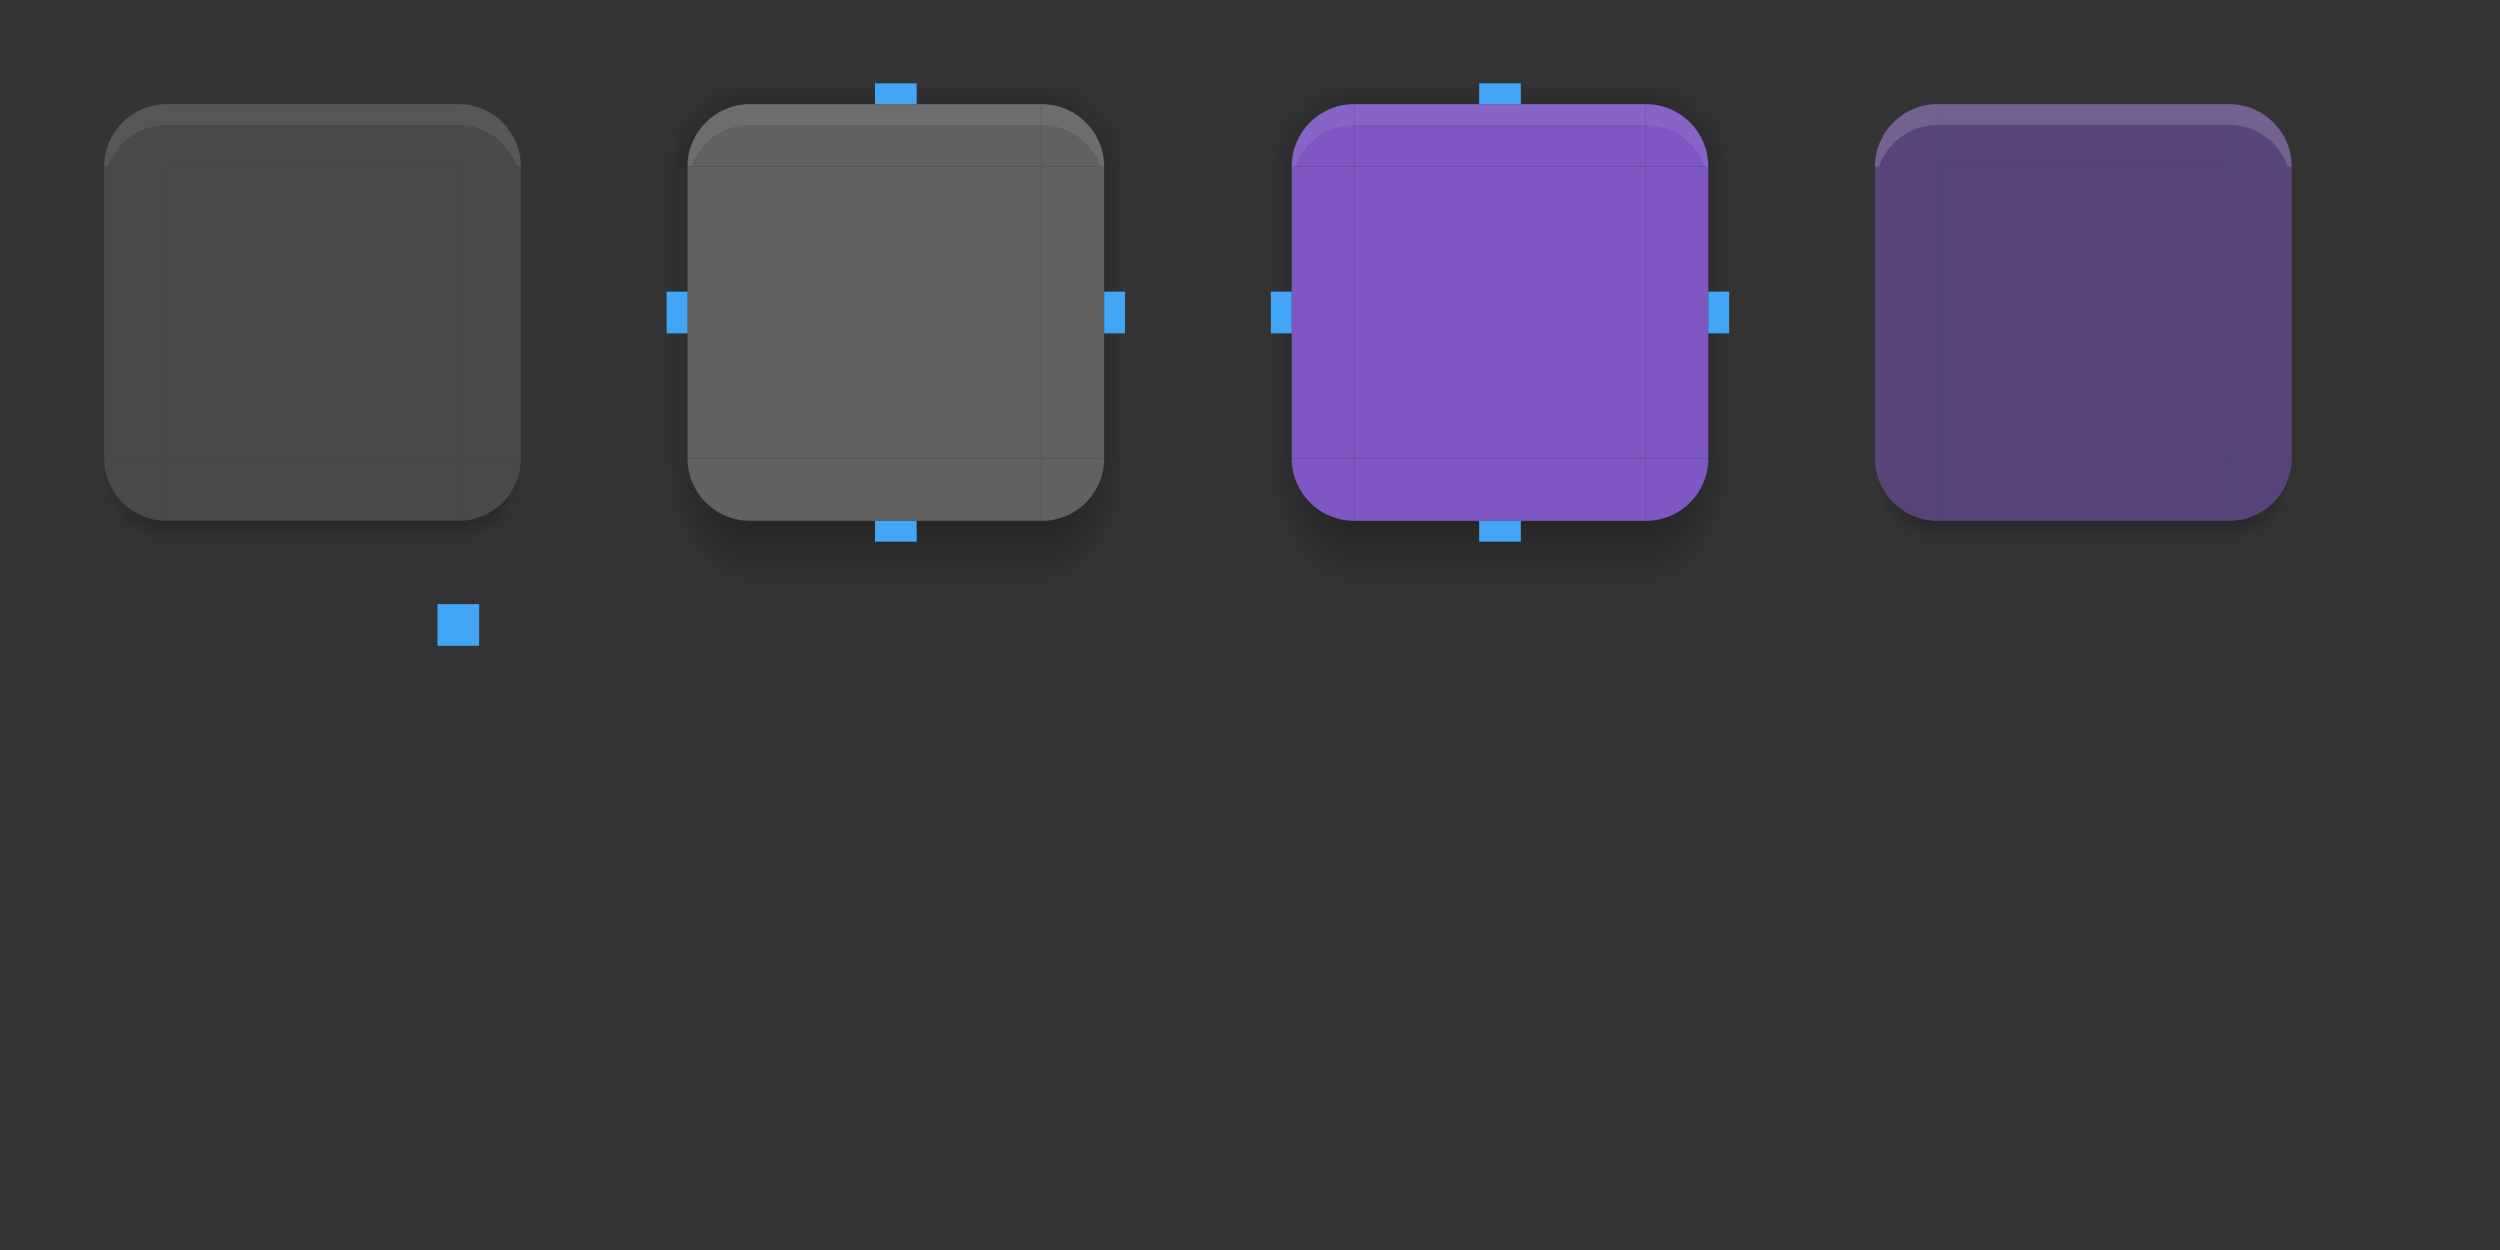<?xml version="1.0" encoding="UTF-8" standalone="no"?>
<svg
   xmlns:dc="http://purl.org/dc/elements/1.1/"
   xmlns:cc="http://creativecommons.org/ns#"
   xmlns:rdf="http://www.w3.org/1999/02/22-rdf-syntax-ns#"
   xmlns:svg="http://www.w3.org/2000/svg"
   xmlns="http://www.w3.org/2000/svg"
   xmlns:xlink="http://www.w3.org/1999/xlink"
   xmlns:sodipodi="http://sodipodi.sourceforge.net/DTD/sodipodi-0.dtd"
   xmlns:inkscape="http://www.inkscape.org/namespaces/inkscape"
   id="svg2"
   width="120"
   height="60"
   version="1"
   sodipodi:docname="button.svg"
   inkscape:version="0.92.4 5da689c313, 2019-01-14">
  <rect width="100%" height="100%" fill="#333333" stroke="none"/>
  <defs
     id="defs57">
    <linearGradient
       id="linearGradient1046"
       inkscape:collect="always">
      <stop
         id="stop1040"
         offset="0"
         style="stop-color:#000000;stop-opacity:0.588" />
      <stop
         style="stop-color:#000000;stop-opacity:0.392"
         offset="0.25"
         id="stop1042" />
      <stop
         id="stop1044"
         offset="1"
         style="stop-color:#000000;stop-opacity:0" />
    </linearGradient>
    <linearGradient
       id="linearGradient1038"
       inkscape:collect="always">
      <stop
         id="stop1032"
         offset="0"
         style="stop-color:#000000;stop-opacity:0.588" />
      <stop
         style="stop-color:#000000;stop-opacity:0.392"
         offset="0.2"
         id="stop1034" />
      <stop
         id="stop1036"
         offset="1"
         style="stop-color:#000000;stop-opacity:0" />
    </linearGradient>
    <linearGradient
       id="linearGradient1030"
       inkscape:collect="always">
      <stop
         id="stop1024"
         offset="0"
         style="stop-color:#000000;stop-opacity:0.588" />
      <stop
         style="stop-color:#000000;stop-opacity:0.392"
         offset="0.25"
         id="stop1026" />
      <stop
         id="stop1028"
         offset="1"
         style="stop-color:#000000;stop-opacity:0" />
    </linearGradient>
    <linearGradient
       id="linearGradient1022"
       inkscape:collect="always">
      <stop
         id="stop1016"
         offset="0"
         style="stop-color:#000000;stop-opacity:0.588" />
      <stop
         style="stop-color:#000000;stop-opacity:0.392"
         offset="0.25"
         id="stop1018" />
      <stop
         id="stop1020"
         offset="1"
         style="stop-color:#000000;stop-opacity:0" />
    </linearGradient>
    <linearGradient
       id="linearGradient1014"
       inkscape:collect="always">
      <stop
         id="stop1008"
         offset="0"
         style="stop-color:#000000;stop-opacity:0.588" />
      <stop
         style="stop-color:#000000;stop-opacity:0.392"
         offset="0.167"
         id="stop1010" />
      <stop
         id="stop1012"
         offset="1"
         style="stop-color:#000000;stop-opacity:0" />
    </linearGradient>
    <linearGradient
       id="linearGradient1006"
       inkscape:collect="always">
      <stop
         id="stop1000"
         offset="0"
         style="stop-color:#000000;stop-opacity:0.588" />
      <stop
         style="stop-color:#000000;stop-opacity:0.392"
         offset="0.167"
         id="stop1002" />
      <stop
         id="stop1004"
         offset="1"
         style="stop-color:#000000;stop-opacity:0" />
    </linearGradient>
    <linearGradient
       id="linearGradient998"
       inkscape:collect="always">
      <stop
         id="stop994"
         offset="0"
         style="stop-color:#000000;stop-opacity:0.392" />
      <stop
         id="stop996"
         offset="1"
         style="stop-color:#000000;stop-opacity:0" />
    </linearGradient>
    <linearGradient
       inkscape:collect="always"
       id="linearGradient992">
      <stop
         style="stop-color:#000000;stop-opacity:0.588"
         offset="0"
         id="stop986" />
      <stop
         id="stop988"
         offset="0.359"
         style="stop-color:#000000;stop-opacity:0.392" />
      <stop
         style="stop-color:#000000;stop-opacity:0"
         offset="1"
         id="stop990" />
    </linearGradient>
    <linearGradient
       inkscape:collect="always"
       id="linearGradient984">
      <stop
         style="stop-color:#000000;stop-opacity:0.588"
         offset="0"
         id="stop978" />
      <stop
         id="stop980"
         offset="0.2"
         style="stop-color:#000000;stop-opacity:0.392" />
      <stop
         style="stop-color:#000000;stop-opacity:0"
         offset="1"
         id="stop982" />
    </linearGradient>
    <linearGradient
       id="linearGradient976"
       inkscape:collect="always">
      <stop
         id="stop972"
         offset="0"
         style="stop-color:#000000;stop-opacity:0.392" />
      <stop
         id="stop974"
         offset="1"
         style="stop-color:#000000;stop-opacity:0" />
    </linearGradient>
    <linearGradient
       inkscape:collect="always"
       id="linearGradient1295">
      <stop
         style="stop-color:#000000;stop-opacity:0.588"
         offset="0"
         id="stop1291" />
      <stop
         style="stop-color:#000000;stop-opacity:0"
         offset="1"
         id="stop1293" />
    </linearGradient>
    <linearGradient
       inkscape:collect="always"
       xlink:href="#linearGradient1295"
       id="linearGradient1297"
       x1="17"
       y1="23"
       x2="17"
       y2="26"
       gradientUnits="userSpaceOnUse"
       gradientTransform="translate(0,-1)" />
    <radialGradient
       inkscape:collect="always"
       xlink:href="#linearGradient1295"
       id="radialGradient1310"
       cx="22.375"
       cy="22.5"
       fx="22.375"
       fy="22.5"
       r="1.5"
       gradientTransform="matrix(1.0896372e-7,2,-2,1.0896375e-7,67,-21.75)"
       gradientUnits="userSpaceOnUse" />
    <radialGradient
       inkscape:collect="always"
       xlink:href="#linearGradient1295"
       id="radialGradient1318"
       gradientUnits="userSpaceOnUse"
       gradientTransform="matrix(-1.0896372e-7,2,2,1.0896375e-7,-37,-21.75)"
       cx="22.375"
       cy="22.5"
       fx="22.375"
       fy="22.5"
       r="1.5" />
    <linearGradient
       inkscape:collect="always"
       xlink:href="#linearGradient976"
       id="linearGradient1423"
       gradientUnits="userSpaceOnUse"
       gradientTransform="translate(0,-1)"
       x1="17"
       y1="23"
       x2="17"
       y2="28" />
    <radialGradient
       inkscape:collect="always"
       xlink:href="#linearGradient1295"
       id="radialGradient1525"
       gradientUnits="userSpaceOnUse"
       gradientTransform="matrix(1.0896372e-7,2,-2,1.0896375e-7,67,-21.75)"
       cx="22.375"
       cy="22.5"
       fx="22.375"
       fy="22.5"
       r="1.5" />
    <linearGradient
       inkscape:collect="always"
       xlink:href="#linearGradient1295"
       id="linearGradient1527"
       gradientUnits="userSpaceOnUse"
       gradientTransform="translate(0,-1)"
       x1="17"
       y1="23"
       x2="17"
       y2="26" />
    <radialGradient
       inkscape:collect="always"
       xlink:href="#linearGradient1295"
       id="radialGradient1529"
       gradientUnits="userSpaceOnUse"
       gradientTransform="matrix(-1.0896372e-7,2,2,1.0896375e-7,-37,-21.75)"
       cx="22.375"
       cy="22.5"
       fx="22.375"
       fy="22.5"
       r="1.5" />
    <linearGradient
       inkscape:collect="always"
       xlink:href="#linearGradient976"
       id="linearGradient1586"
       x1="46"
       y1="15"
       x2="49"
       y2="15"
       gradientUnits="userSpaceOnUse" />
    <linearGradient
       inkscape:collect="always"
       xlink:href="#linearGradient976"
       id="linearGradient1590"
       gradientUnits="userSpaceOnUse"
       x1="46"
       y1="15"
       x2="49"
       y2="15"
       gradientTransform="translate(-76)" />
    <linearGradient
       inkscape:collect="always"
       xlink:href="#linearGradient998"
       id="linearGradient1594"
       gradientUnits="userSpaceOnUse"
       x1="46"
       y1="15"
       x2="49"
       y2="15"
       gradientTransform="translate(-53,23)" />
    <radialGradient
       inkscape:collect="always"
       xlink:href="#linearGradient1038"
       id="radialGradient1609"
       cx="45"
       cy="24"
       fx="45"
       fy="24"
       r="2"
       gradientTransform="matrix(0,3,-2,0,93,-113)"
       gradientUnits="userSpaceOnUse" />
    <radialGradient
       inkscape:collect="always"
       xlink:href="#linearGradient984"
       id="radialGradient1617"
       gradientUnits="userSpaceOnUse"
       gradientTransform="matrix(0,3,2,0,-17,-113)"
       cx="45"
       cy="24"
       fx="45"
       fy="24"
       r="2" />
    <radialGradient
       inkscape:collect="always"
       xlink:href="#linearGradient992"
       id="radialGradient1657"
       cx="31"
       cy="8"
       fx="31"
       fy="8"
       r="2"
       gradientUnits="userSpaceOnUse"
       gradientTransform="matrix(0,-2,2,0,15,70)" />
    <radialGradient
       inkscape:collect="always"
       xlink:href="#linearGradient1046"
       id="radialGradient1661"
       gradientUnits="userSpaceOnUse"
       gradientTransform="matrix(-3.1510787e-7,-2,-2,3.1510802e-7,61.667,69.333)"
       cx="30.667"
       cy="8.333"
       fx="30.667"
       fy="8.333"
       r="2" />
    <radialGradient
       inkscape:collect="always"
       xlink:href="#linearGradient1006"
       id="radialGradient1777"
       gradientUnits="userSpaceOnUse"
       gradientTransform="matrix(0,3,-2,0,93,-113)"
       cx="45"
       cy="24"
       fx="45"
       fy="24"
       r="2" />
    <radialGradient
       inkscape:collect="always"
       xlink:href="#linearGradient1022"
       id="radialGradient1779"
       gradientUnits="userSpaceOnUse"
       gradientTransform="matrix(0,-2,2,0,15,70)"
       cx="31"
       cy="8"
       fx="31"
       fy="8"
       r="2" />
    <linearGradient
       inkscape:collect="always"
       xlink:href="#linearGradient976"
       id="linearGradient1781"
       gradientUnits="userSpaceOnUse"
       gradientTransform="translate(0,-1)"
       x1="17"
       y1="23"
       x2="17"
       y2="28" />
    <linearGradient
       inkscape:collect="always"
       xlink:href="#linearGradient976"
       id="linearGradient1783"
       gradientUnits="userSpaceOnUse"
       x1="46"
       y1="15"
       x2="49"
       y2="15" />
    <linearGradient
       inkscape:collect="always"
       xlink:href="#linearGradient976"
       id="linearGradient1785"
       gradientUnits="userSpaceOnUse"
       gradientTransform="translate(-76)"
       x1="46"
       y1="15"
       x2="49"
       y2="15" />
    <linearGradient
       inkscape:collect="always"
       xlink:href="#linearGradient998"
       id="linearGradient1787"
       gradientUnits="userSpaceOnUse"
       gradientTransform="translate(-53,23)"
       x1="46"
       y1="15"
       x2="49"
       y2="15" />
    <radialGradient
       inkscape:collect="always"
       xlink:href="#linearGradient1014"
       id="radialGradient1789"
       gradientUnits="userSpaceOnUse"
       gradientTransform="matrix(0,3,2,0,-17,-113)"
       cx="45"
       cy="24"
       fx="45"
       fy="24"
       r="2" />
    <radialGradient
       inkscape:collect="always"
       xlink:href="#linearGradient1030"
       id="radialGradient1791"
       gradientUnits="userSpaceOnUse"
       gradientTransform="matrix(-3.1510787e-7,-2,-2,3.1510802e-7,61.667,69.333)"
       cx="30.667"
       cy="8.333"
       fx="30.667"
       fy="8.333"
       r="2" />
  </defs>
  <sodipodi:namedview
     pagecolor="#ffffff"
     bordercolor="#666666"
     borderopacity="1"
     objecttolerance="10"
     gridtolerance="10"
     guidetolerance="10"
     inkscape:pageopacity="0"
     inkscape:pageshadow="2"
     inkscape:window-width="1920"
     inkscape:window-height="1006"
     id="namedview55"
     showgrid="false"
     inkscape:zoom="5.6568543"
     inkscape:cx="26.105706"
     inkscape:cy="47.585387"
     inkscape:window-x="0"
     inkscape:window-y="0"
     inkscape:window-maximized="1"
     inkscape:current-layer="svg2"
     showguides="false">
    <inkscape:grid
       type="xygrid"
       id="grid866" />
  </sodipodi:namedview>
  <g
     transform="rotate(-180,15,15)"
     id="normal-bottomright">
    <path
       style="opacity:1;fill:url(#radialGradient1310);fill-opacity:1;stroke:none;stroke-width:11.339;stroke-linecap:round;stroke-linejoin:round;stroke-miterlimit:4;stroke-dasharray:none;stroke-opacity:1"
       d="m 25,22 c 0,1.662 -1.338,3 -3,3 v 1 h 3 v -1 z"
       transform="rotate(180,15,15)"
       id="path932"
       inkscape:connector-curvature="0" />
    <path
       inkscape:connector-curvature="0"
       id="path934"
       d="M 8,5 C 6.338,5 5,6.338 5,8 h 3 z"
       style="opacity:0.5;fill:#616161;fill-opacity:1;stroke:none;stroke-width:11.339;stroke-linecap:round;stroke-linejoin:round;stroke-miterlimit:4;stroke-dasharray:none;stroke-opacity:1" />
  </g>
  <rect
     ry="0"
     rx="0"
     y="8"
     x="8"
     height="14"
     width="14"
     id="normal-center"
     style="opacity:0.5;fill:#616161;fill-opacity:1;stroke:none;stroke-width:9.56;stroke-linecap:round;stroke-linejoin:round;stroke-miterlimit:4;stroke-dasharray:none;stroke-opacity:1" />
  <rect
     style="opacity:0.5;fill:#616161;fill-opacity:1;stroke:none;stroke-width:13.932;stroke-linecap:round;stroke-linejoin:round;stroke-miterlimit:4;stroke-dasharray:none;stroke-opacity:1"
     id="normal-left"
     width="14"
     height="3"
     x="8"
     y="-8"
     rx="0"
     ry="0"
     transform="rotate(90)" />
  <rect
     transform="rotate(90)"
     ry="0"
     rx="0"
     y="-25"
     x="8"
     height="3"
     width="14"
     id="normal-right"
     style="opacity:0.5;fill:#616161;fill-opacity:1;stroke:none;stroke-width:13.932;stroke-linecap:round;stroke-linejoin:round;stroke-miterlimit:4;stroke-dasharray:none;stroke-opacity:1" />
  <g
     id="normal-top"
     inkscape:label="#normal-top">
    <rect
       ry="0"
       rx="0"
       y="5"
       x="8"
       height="3"
       width="14"
       id="1"
       style="opacity:0.5;fill:#616161;fill-opacity:1;stroke:none;stroke-width:14.494;stroke-linecap:round;stroke-linejoin:round;stroke-miterlimit:4;stroke-dasharray:none;stroke-opacity:1"
       inkscape:label="#2" />
    <path
       id="path1249"
       d="M 8,6 H 22 V 5 H 8 Z"
       style="opacity:1;fill:#ffffff;fill-opacity:0.078;stroke:none;stroke-width:12.62;stroke-linecap:round;stroke-linejoin:round;stroke-miterlimit:4;stroke-dasharray:none;stroke-opacity:1"
       inkscape:connector-curvature="0" />
  </g>
  <g
     id="normal-topright">
    <path
       style="opacity:0.01;fill:#90b2bc;fill-opacity:1;stroke:none;stroke-width:11.339;stroke-linecap:round;stroke-linejoin:round;stroke-miterlimit:4;stroke-dasharray:none;stroke-opacity:1"
       d="M 25,5 V 8 H 22 V 5 Z"
       id="path926"
       inkscape:connector-curvature="0" />
    <path
       style="opacity:0.5;fill:#616161;fill-opacity:1;stroke:none;stroke-width:11.339;stroke-linecap:round;stroke-linejoin:round;stroke-miterlimit:4;stroke-dasharray:none;stroke-opacity:1"
       d="m 22,5 c 1.662,0 3,1.338 3,3 h -3 z"
       id="path928"
       inkscape:connector-curvature="0" />
    <path
       id="path1257"
       d="m 22,5 v 1 c 1.309,0 2.407,0.835 2.818,2 H 25 C 25,6.338 23.662,5 22,5 Z"
       style="opacity:1;fill:#ffffff;fill-opacity:0.078;stroke:none;stroke-width:11.339;stroke-linecap:round;stroke-linejoin:round;stroke-miterlimit:4;stroke-dasharray:none;stroke-opacity:1"
       inkscape:connector-curvature="0" />
  </g>
  <g
     id="normal-topleft">
    <path
       inkscape:connector-curvature="0"
       id="path1267"
       d="M 5,5 V 8 H 8 V 5 Z"
       style="opacity:0.01;fill:#90b2bc;fill-opacity:1;stroke:none;stroke-width:11.339;stroke-linecap:round;stroke-linejoin:round;stroke-miterlimit:4;stroke-dasharray:none;stroke-opacity:1" />
    <path
       inkscape:connector-curvature="0"
       id="path1269"
       d="M 8,5 C 6.338,5 5,6.338 5,8 h 3 z"
       style="opacity:0.5;fill:#616161;fill-opacity:1;stroke:none;stroke-width:11.339;stroke-linecap:round;stroke-linejoin:round;stroke-miterlimit:4;stroke-dasharray:none;stroke-opacity:1" />
    <path
       style="opacity:1;fill:#ffffff;fill-opacity:0.078;stroke:none;stroke-width:11.339;stroke-linecap:round;stroke-linejoin:round;stroke-miterlimit:4;stroke-dasharray:none;stroke-opacity:1"
       d="M 8,5 V 6 C 6.691,6 5.593,6.835 5.182,8 H 5 C 5,6.338 6.338,5 8,5 Z"
       id="path1271"
       inkscape:connector-curvature="0" />
  </g>
  <g
     id="normal-bottom"
     transform="translate(0,1)">
    <rect
       inkscape:label="2"
       style="opacity:0.5;fill:#616161;fill-opacity:1;stroke:none;stroke-width:14.458;stroke-linecap:round;stroke-linejoin:round;stroke-miterlimit:4;stroke-dasharray:none;stroke-opacity:1"
       id="2"
       width="14"
       height="3"
       x="8"
       y="21"
       rx="0"
       ry="0" />
    <rect
       y="24"
       x="8"
       height="1"
       width="14"
       id="rect1289"
       style="opacity:1;fill:url(#linearGradient1297);fill-opacity:1;stroke:none;stroke-width:11.339;stroke-linecap:round;stroke-linejoin:round;stroke-miterlimit:4;stroke-dasharray:none;stroke-opacity:1" />
  </g>
  <g
     id="normal-bottomleft"
     transform="matrix(1,0,0,-1,0,30)"
     inkscape:label="#normal-bottomleft">
    <path
       style="opacity:1;fill:url(#radialGradient1318);fill-opacity:1;stroke:none;stroke-width:11.339;stroke-linecap:round;stroke-linejoin:round;stroke-miterlimit:4;stroke-dasharray:none;stroke-opacity:1"
       d="m 5,22 v 3 1 H 8 V 25 C 6.338,25 5,23.662 5,22 Z"
       transform="matrix(1,0,0,-1,0,30)"
       id="path1312"
       inkscape:connector-curvature="0" />
    <path
       style="opacity:0.5;fill:#616161;fill-opacity:1;stroke:none;stroke-width:11.339;stroke-linecap:round;stroke-linejoin:round;stroke-miterlimit:4;stroke-dasharray:none;stroke-opacity:1"
       d="M 8,5 C 6.338,5 5,6.338 5,8 h 3 z"
       id="path1314"
       inkscape:connector-curvature="0" />
  </g>
  <rect
     ry="0"
     y="28.998"
     x="21"
     height="2"
     width="2"
     style="fill:#42a5f5"
     id="hint-stretch-borders" />
  <g
     id="hover-bottomright"
     transform="translate(5)">
    <path
       sodipodi:nodetypes="cccccc"
       inkscape:connector-curvature="0"
       id="rect1596"
       d="m 48,22 c 0,1.662 -1.338,3 -3,3 v 3 h 4 v -6 c 0.172,0 -0.666,0 -1,0 z"
       style="opacity:1;fill:url(#radialGradient1609);fill-opacity:1;stroke:none;stroke-width:11.339;stroke-linecap:round;stroke-linejoin:round;stroke-miterlimit:4;stroke-dasharray:none;stroke-opacity:1" />
    <path
       style="opacity:1;fill:#616161;fill-opacity:1;stroke:none;stroke-width:11.339;stroke-linecap:round;stroke-linejoin:round;stroke-miterlimit:4;stroke-dasharray:none;stroke-opacity:1"
       d="m 45,25 c 1.662,0 3,-1.338 3,-3 h -3 z"
       id="path1377"
       inkscape:connector-curvature="0" />
  </g>
  <g
     id="hover-topleft"
     transform="translate(5)">
    <path
       id="rect1646"
       d="m 27,4 v 4 h 1 C 28,6.338 29.338,5 31,5 V 4 Z"
       style="opacity:1;fill:url(#radialGradient1657);fill-opacity:1;stroke:none;stroke-width:11.339;stroke-linecap:round;stroke-linejoin:round;stroke-miterlimit:4;stroke-dasharray:none;stroke-opacity:1"
       inkscape:connector-curvature="0" />
    <path
       style="opacity:0.01;fill:#90b2bc;fill-opacity:1;stroke:none;stroke-width:11.339;stroke-linecap:round;stroke-linejoin:round;stroke-miterlimit:4;stroke-dasharray:none;stroke-opacity:1"
       d="m 28,5 v 3 h 3 V 5 Z"
       id="path1401"
       inkscape:connector-curvature="0" />
    <path
       style="opacity:1;fill:#616161;fill-opacity:1;stroke:none;stroke-width:11.339;stroke-linecap:round;stroke-linejoin:round;stroke-miterlimit:4;stroke-dasharray:none;stroke-opacity:1"
       d="m 31,5 c -1.662,0 -3,1.338 -3,3 h 3 z"
       id="path1403"
       inkscape:connector-curvature="0" />
    <path
       inkscape:connector-curvature="0"
       id="path1405"
       d="M 31,5 V 6 C 29.691,6 28.593,6.835 28.182,8 H 28 c 0,-1.662 1.338,-3 3,-3 z"
       style="opacity:1;fill:#ffffff;fill-opacity:0.078;stroke:none;stroke-width:11.339;stroke-linecap:round;stroke-linejoin:round;stroke-miterlimit:4;stroke-dasharray:none;stroke-opacity:1" />
  </g>
  <g
     id="hover-bottom"
     transform="translate(5)">
    <g
       id="g1413"
       transform="translate(23,1)">
      <rect
         inkscape:label="2"
         style="opacity:1;fill:#616161;fill-opacity:1;stroke:none;stroke-width:14.458;stroke-linecap:round;stroke-linejoin:round;stroke-miterlimit:4;stroke-dasharray:none;stroke-opacity:1"
         id="rect1409"
         width="14"
         height="3"
         x="8"
         y="21"
         rx="0"
         ry="0" />
      <rect
         y="24"
         x="8"
         height="3"
         width="14"
         id="rect1411"
         style="opacity:1;fill:url(#linearGradient1423);fill-opacity:1;stroke:none;stroke-width:11.339;stroke-linecap:round;stroke-linejoin:round;stroke-miterlimit:4;stroke-dasharray:none;stroke-opacity:1" />
    </g>
  </g>
  <g
     id="pressed-bottomright"
     transform="rotate(-180,57.5,15)">
    <path
       inkscape:connector-curvature="0"
       id="path1479"
       transform="rotate(180,15,15)"
       d="m 25,22 c 0,1.662 -1.338,3 -3,3 v 1 h 3 v -1 z"
       style="opacity:1;fill:url(#radialGradient1525);fill-opacity:1;stroke:none;stroke-width:11.339;stroke-linecap:round;stroke-linejoin:round;stroke-miterlimit:4;stroke-dasharray:none;stroke-opacity:1" />
    <path
       style="opacity:0.5;fill:#7e57c2;fill-opacity:1;stroke:none;stroke-width:11.339;stroke-linecap:round;stroke-linejoin:round;stroke-miterlimit:4;stroke-dasharray:none;stroke-opacity:1"
       d="M 8,5 C 6.338,5 5,6.338 5,8 h 3 z"
       id="path1481"
       inkscape:connector-curvature="0" />
  </g>
  <g
     id="pressed-center"
     transform="translate(16)"
     style="fill:#a913ff;fill-opacity:1">
    <rect
       ry="0"
       rx="0"
       y="8"
       x="77"
       height="14"
       width="14"
       id="rect1485"
       style="opacity:0.5;fill:#7e57c2;fill-opacity:1;stroke:none;stroke-width:9.56;stroke-linecap:round;stroke-linejoin:round;stroke-miterlimit:4;stroke-dasharray:none;stroke-opacity:1" />
  </g>
  <rect
     transform="rotate(90)"
     ry="0"
     rx="0"
     y="-93"
     x="8"
     height="3"
     width="14"
     id="pressed-left"
     style="opacity:0.5;fill:#7e57c2;fill-opacity:1;stroke:none;stroke-width:13.932;stroke-linecap:round;stroke-linejoin:round;stroke-miterlimit:4;stroke-dasharray:none;stroke-opacity:1" />
  <g
     id="pressed-right"
     transform="translate(16)">
    <g
       id="g1535">
      <rect
         style="opacity:0.5;fill:#7e57c2;fill-opacity:1;stroke:none;stroke-width:13.932;stroke-linecap:round;stroke-linejoin:round;stroke-miterlimit:4;stroke-dasharray:none;stroke-opacity:1"
         id="rect1489"
         width="14"
         height="3"
         x="8"
         y="-94"
         rx="0"
         ry="0"
         transform="rotate(90)" />
    </g>
  </g>
  <g
     inkscape:label="#pressed-top"
     id="pressed-top"
     transform="translate(85)">
    <rect
       inkscape:label="#2"
       style="opacity:0.5;fill:#7e57c2;fill-opacity:1;stroke:none;stroke-width:14.494;stroke-linecap:round;stroke-linejoin:round;stroke-miterlimit:4;stroke-dasharray:none;stroke-opacity:1"
       id="rect1491"
       width="14"
       height="3"
       x="8"
       y="5"
       rx="0"
       ry="0" />
    <path
       inkscape:connector-curvature="0"
       style="opacity:1;fill:#ffffff;fill-opacity:0.157;stroke:none;stroke-width:12.62;stroke-linecap:round;stroke-linejoin:round;stroke-miterlimit:4;stroke-dasharray:none;stroke-opacity:1"
       d="M 8,6 H 22 V 5 H 8 Z"
       id="path1493" />
  </g>
  <g
     id="pressed-topright"
     transform="translate(85)">
    <path
       inkscape:connector-curvature="0"
       id="path1497"
       d="M 25,5 V 8 H 22 V 5 Z"
       style="opacity:0.01;fill:#90b2bc;fill-opacity:1;stroke:none;stroke-width:11.339;stroke-linecap:round;stroke-linejoin:round;stroke-miterlimit:4;stroke-dasharray:none;stroke-opacity:1" />
    <path
       inkscape:connector-curvature="0"
       id="path1499"
       d="m 22,5 c 1.662,0 3,1.338 3,3 h -3 z"
       style="opacity:0.5;fill:#7e57c2;fill-opacity:1;stroke:none;stroke-width:11.339;stroke-linecap:round;stroke-linejoin:round;stroke-miterlimit:4;stroke-dasharray:none;stroke-opacity:1" />
    <path
       style="opacity:1;fill:#ffffff;fill-opacity:0.157;stroke:none;stroke-width:11.339;stroke-linecap:round;stroke-linejoin:round;stroke-miterlimit:4;stroke-dasharray:none;stroke-opacity:1"
       d="m 22,5 v 1 c 1.309,0 2.407,0.835 2.818,2 H 25 C 25,6.338 23.662,5 22,5 Z"
       id="path1501"
       inkscape:connector-curvature="0" />
  </g>
  <g
     id="pressed-topleft"
     transform="translate(85)">
    <path
       style="opacity:0.01;fill:#90b2bc;fill-opacity:1;stroke:none;stroke-width:11.339;stroke-linecap:round;stroke-linejoin:round;stroke-miterlimit:4;stroke-dasharray:none;stroke-opacity:1"
       d="M 5,5 V 8 H 8 V 5 Z"
       id="path1505"
       inkscape:connector-curvature="0" />
    <path
       style="opacity:0.5;fill:#7e57c2;fill-opacity:1;stroke:none;stroke-width:11.339;stroke-linecap:round;stroke-linejoin:round;stroke-miterlimit:4;stroke-dasharray:none;stroke-opacity:1"
       d="M 8,5 C 6.338,5 5,6.338 5,8 h 3 z"
       id="path1507"
       inkscape:connector-curvature="0" />
    <path
       inkscape:connector-curvature="0"
       id="path1509"
       d="M 8,5 V 6 C 6.691,6 5.593,6.835 5.182,8 H 5 C 5,6.338 6.338,5 8,5 Z"
       style="opacity:1;fill:#ffffff;fill-opacity:0.157;stroke:none;stroke-width:11.339;stroke-linecap:round;stroke-linejoin:round;stroke-miterlimit:4;stroke-dasharray:none;stroke-opacity:1" />
  </g>
  <g
     transform="translate(85,1)"
     id="pressed-bottom">
    <rect
       ry="0"
       rx="0"
       y="21"
       x="8"
       height="3"
       width="14"
       id="rect1513"
       style="opacity:0.5;fill:#7e57c2;fill-opacity:1;stroke:none;stroke-width:14.458;stroke-linecap:round;stroke-linejoin:round;stroke-miterlimit:4;stroke-dasharray:none;stroke-opacity:1"
       inkscape:label="2" />
    <rect
       style="opacity:1;fill:url(#linearGradient1527);fill-opacity:1;stroke:none;stroke-width:11.339;stroke-linecap:round;stroke-linejoin:round;stroke-miterlimit:4;stroke-dasharray:none;stroke-opacity:1"
       id="rect1515"
       width="14"
       height="1"
       x="8"
       y="24" />
  </g>
  <g
     inkscape:label="#pressed-bottomleft"
     transform="matrix(1,0,0,-1,85,30)"
     id="pressed-bottomleft">
    <path
       inkscape:connector-curvature="0"
       id="path1519"
       transform="matrix(1,0,0,-1,0,30)"
       d="m 5,22 v 3 1 H 8 V 25 C 6.338,25 5,23.662 5,22 Z"
       style="opacity:1;fill:url(#radialGradient1529);fill-opacity:1;stroke:none;stroke-width:11.339;stroke-linecap:round;stroke-linejoin:round;stroke-miterlimit:4;stroke-dasharray:none;stroke-opacity:1" />
    <path
       inkscape:connector-curvature="0"
       id="path1521"
       d="M 8,5 C 6.338,5 5,6.338 5,8 h 3 z"
       style="opacity:0.5;fill:#7e57c2;fill-opacity:1;stroke:none;stroke-width:11.339;stroke-linecap:round;stroke-linejoin:round;stroke-miterlimit:4;stroke-dasharray:none;stroke-opacity:1" />
  </g>
  <rect
     y="25"
     x="42"
     height="1"
     width="2"
     style="fill:#42a5f5;stroke-width:0.577"
     id="hover-hint-bottom-margin" />
  <g
     id="hover-center"
     transform="translate(5)">
    <rect
       ry="0"
       rx="0"
       y="8"
       x="31"
       height="14"
       width="14"
       id="rect1381"
       style="opacity:1;fill:#616161;fill-opacity:1;stroke:none;stroke-width:9.56;stroke-linecap:round;stroke-linejoin:round;stroke-miterlimit:4;stroke-dasharray:none;stroke-opacity:1" />
  </g>
  <g
     id="hover-right"
     transform="translate(5)">
    <rect
       transform="rotate(90)"
       ry="0"
       rx="0"
       y="-48"
       x="8"
       height="3"
       width="14"
       id="rect1385"
       style="opacity:1;fill:#616161;fill-opacity:1;stroke:none;stroke-width:13.932;stroke-linecap:round;stroke-linejoin:round;stroke-miterlimit:4;stroke-dasharray:none;stroke-opacity:1" />
    <rect
       y="8"
       x="48"
       height="14"
       width="1"
       id="rect1578"
       style="opacity:1;fill:url(#linearGradient1586);fill-opacity:1;stroke:none;stroke-width:11.339;stroke-linecap:round;stroke-linejoin:round;stroke-miterlimit:4;stroke-dasharray:none;stroke-opacity:1" />
  </g>
  <g
     id="hover-left"
     transform="translate(5)">
    <rect
       style="opacity:1;fill:#616161;fill-opacity:1;stroke:none;stroke-width:13.932;stroke-linecap:round;stroke-linejoin:round;stroke-miterlimit:4;stroke-dasharray:none;stroke-opacity:1"
       id="rect1383"
       width="14"
       height="3"
       x="8"
       y="-31"
       rx="0"
       ry="0"
       transform="rotate(90)" />
    <rect
       transform="scale(-1,1)"
       style="opacity:1;fill:url(#linearGradient1590);fill-opacity:1;stroke:none;stroke-width:11.339;stroke-linecap:round;stroke-linejoin:round;stroke-miterlimit:4;stroke-dasharray:none;stroke-opacity:1"
       id="rect1588"
       width="1"
       height="14"
       x="-28"
       y="8" />
  </g>
  <g
     id="hover-top"
     transform="translate(5)">
    <rect
       inkscape:label="#2"
       style="opacity:1;fill:#616161;fill-opacity:1;stroke:none;stroke-width:14.494;stroke-linecap:round;stroke-linejoin:round;stroke-miterlimit:4;stroke-dasharray:none;stroke-opacity:1"
       id="rect1387"
       width="14"
       height="3"
       x="31"
       y="5"
       rx="0"
       ry="0" />
    <path
       inkscape:connector-curvature="0"
       style="opacity:1;fill:#ffffff;fill-opacity:0.078;stroke:none;stroke-width:12.62;stroke-linecap:round;stroke-linejoin:round;stroke-miterlimit:4;stroke-dasharray:none;stroke-opacity:1"
       d="M 31,6 H 45 V 5 H 31 Z"
       id="path1389" />
    <rect
       transform="rotate(-90)"
       style="opacity:1;fill:url(#linearGradient1594);fill-opacity:1;stroke:none;stroke-width:11.339;stroke-linecap:round;stroke-linejoin:round;stroke-miterlimit:4;stroke-dasharray:none;stroke-opacity:1"
       id="rect1592"
       width="1"
       height="14"
       x="-5"
       y="31" />
  </g>
  <g
     transform="rotate(-180,26.5,-5)"
     id="g1600" />
  <g
     id="hover-bottomleft"
     transform="translate(5)">
    <path
       inkscape:connector-curvature="0"
       id="path1417"
       d="m 31,25 c -1.662,0 -3,-1.338 -3,-3 h 3 z"
       style="opacity:1;fill:#616161;fill-opacity:1;stroke:none;stroke-width:11.339;stroke-linecap:round;stroke-linejoin:round;stroke-miterlimit:4;stroke-dasharray:none;stroke-opacity:1" />
    <path
       style="opacity:1;fill:url(#radialGradient1617);fill-opacity:1;stroke:none;stroke-width:11.339;stroke-linecap:round;stroke-linejoin:round;stroke-miterlimit:4;stroke-dasharray:none;stroke-opacity:1"
       d="m 28,22 c 0,1.662 1.338,3 3,3 v 3 h -4 v -6 c -0.172,0 0.666,0 1,0 z"
       id="path1615"
       inkscape:connector-curvature="0"
       sodipodi:nodetypes="cccccc" />
  </g>
  <g
     id="hover-topright"
     transform="translate(5)">
    <path
       inkscape:connector-curvature="0"
       id="path1393"
       d="M 48,5 V 8 H 45 V 5 Z"
       style="opacity:0.01;fill:#90b2bc;fill-opacity:1;stroke:none;stroke-width:11.339;stroke-linecap:round;stroke-linejoin:round;stroke-miterlimit:4;stroke-dasharray:none;stroke-opacity:1" />
    <path
       inkscape:connector-curvature="0"
       id="path1395"
       d="m 45,5 c 1.662,0 3,1.338 3,3 h -3 z"
       style="opacity:1;fill:#616161;fill-opacity:1;stroke:none;stroke-width:11.339;stroke-linecap:round;stroke-linejoin:round;stroke-miterlimit:4;stroke-dasharray:none;stroke-opacity:1" />
    <path
       style="opacity:1;fill:#ffffff;fill-opacity:0.078;stroke:none;stroke-width:11.339;stroke-linecap:round;stroke-linejoin:round;stroke-miterlimit:4;stroke-dasharray:none;stroke-opacity:1"
       d="m 45,5 v 1 c 1.309,0 2.407,0.835 2.818,2 H 48 C 48,6.338 46.662,5 45,5 Z"
       id="path1397"
       inkscape:connector-curvature="0" />
    <path
       inkscape:connector-curvature="0"
       style="opacity:1;fill:url(#radialGradient1661);fill-opacity:1;stroke:none;stroke-width:11.339;stroke-linecap:round;stroke-linejoin:round;stroke-miterlimit:4;stroke-dasharray:none;stroke-opacity:1"
       d="M 49,4 V 8 H 48 C 48,6.338 46.662,5 45,5 V 4 Z"
       id="path1659" />
  </g>
  <g
     id="focus-bottomright"
     transform="translate(34)">
    <path
       style="opacity:1;fill:url(#radialGradient1777);fill-opacity:1;stroke:none;stroke-width:11.339;stroke-linecap:round;stroke-linejoin:round;stroke-miterlimit:4;stroke-dasharray:none;stroke-opacity:1"
       d="m 48,22 c 0,1.662 -1.338,3 -3,3 v 3 h 4 v -6 c 0.172,0 -0.666,0 -1,0 z"
       id="path1705"
       inkscape:connector-curvature="0"
       sodipodi:nodetypes="cccccc" />
    <path
       inkscape:connector-curvature="0"
       id="path1707"
       d="m 45,25 c 1.662,0 3,-1.338 3,-3 h -3 z"
       style="opacity:1;fill:#7e57c2;fill-opacity:1;stroke:none;stroke-width:11.339;stroke-linecap:round;stroke-linejoin:round;stroke-miterlimit:4;stroke-dasharray:none;stroke-opacity:1" />
  </g>
  <g
     id="focus-topleft"
     transform="translate(34)">
    <path
       style="opacity:1;fill:url(#radialGradient1779);fill-opacity:1;stroke:none;stroke-width:11.339;stroke-linecap:round;stroke-linejoin:round;stroke-miterlimit:4;stroke-dasharray:none;stroke-opacity:1"
       d="m 27,4 v 4 h 1 C 28,6.338 29.338,5 31,5 V 4 Z"
       id="path1711"
       inkscape:connector-curvature="0" />
    <path
       inkscape:connector-curvature="0"
       id="path1713"
       d="m 28,5 v 3 h 3 V 5 Z"
       style="opacity:0.01;fill:#90b2bc;fill-opacity:1;stroke:none;stroke-width:11.339;stroke-linecap:round;stroke-linejoin:round;stroke-miterlimit:4;stroke-dasharray:none;stroke-opacity:1" />
    <path
       inkscape:connector-curvature="0"
       id="path1715"
       d="m 31,5 c -1.662,0 -3,1.338 -3,3 h 3 z"
       style="opacity:1;fill:#7e57c2;fill-opacity:1;stroke:none;stroke-width:11.339;stroke-linecap:round;stroke-linejoin:round;stroke-miterlimit:4;stroke-dasharray:none;stroke-opacity:1" />
    <path
       style="opacity:1;fill:#ffffff;fill-opacity:0.078;stroke:none;stroke-width:11.339;stroke-linecap:round;stroke-linejoin:round;stroke-miterlimit:4;stroke-dasharray:none;stroke-opacity:1"
       d="M 31,5 V 6 C 29.691,6 28.593,6.835 28.182,8 H 28 c 0,-1.662 1.338,-3 3,-3 z"
       id="path1717"
       inkscape:connector-curvature="0" />
  </g>
  <g
     id="focus-bottom"
     transform="translate(34)">
    <g
       transform="translate(23,1)"
       id="g1725">
      <rect
         ry="0"
         rx="0"
         y="21"
         x="8"
         height="3"
         width="14"
         id="rect1721"
         style="opacity:1;fill:#7e57c2;fill-opacity:1;stroke:none;stroke-width:14.458;stroke-linecap:round;stroke-linejoin:round;stroke-miterlimit:4;stroke-dasharray:none;stroke-opacity:1"
         inkscape:label="2" />
      <rect
         style="opacity:1;fill:url(#linearGradient1781);fill-opacity:1;stroke:none;stroke-width:11.339;stroke-linecap:round;stroke-linejoin:round;stroke-miterlimit:4;stroke-dasharray:none;stroke-opacity:1"
         id="rect1723"
         width="14"
         height="3"
         x="8"
         y="24" />
    </g>
  </g>
  <rect
     id="focus-hint-bottom-margin"
     style="fill:#42a5f5;stroke-width:0.577"
     width="2"
     height="1"
     x="71"
     y="25" />
  <g
     id="focus-center"
     transform="translate(34)">
    <rect
       style="opacity:1;fill:#7e57c2;fill-opacity:1;stroke:none;stroke-width:9.56;stroke-linecap:round;stroke-linejoin:round;stroke-miterlimit:4;stroke-dasharray:none;stroke-opacity:1"
       id="rect1737"
       width="14"
       height="14"
       x="31"
       y="8"
       rx="0"
       ry="0" />
  </g>
  <g
     id="focus-right"
     transform="translate(34)">
    <rect
       style="opacity:1;fill:#7e57c2;fill-opacity:1;stroke:none;stroke-width:13.932;stroke-linecap:round;stroke-linejoin:round;stroke-miterlimit:4;stroke-dasharray:none;stroke-opacity:1"
       id="rect1741"
       width="14"
       height="3"
       x="8"
       y="-48"
       rx="0"
       ry="0"
       transform="rotate(90)" />
    <rect
       style="opacity:1;fill:url(#linearGradient1783);fill-opacity:1;stroke:none;stroke-width:11.339;stroke-linecap:round;stroke-linejoin:round;stroke-miterlimit:4;stroke-dasharray:none;stroke-opacity:1"
       id="rect1743"
       width="1"
       height="14"
       x="48"
       y="8" />
  </g>
  <g
     id="g1751"
     transform="translate(34)">
    <rect
       transform="rotate(90)"
       ry="0"
       rx="0"
       y="-31"
       x="8"
       height="3"
       width="14"
       id="rect1747"
       style="opacity:1;fill:#7e57c2;fill-opacity:1;stroke:none;stroke-width:13.932;stroke-linecap:round;stroke-linejoin:round;stroke-miterlimit:4;stroke-dasharray:none;stroke-opacity:1" />
    <rect
       y="8"
       x="-28"
       height="14"
       width="1"
       id="rect1749"
       style="opacity:1;fill:url(#linearGradient1785);fill-opacity:1;stroke:none;stroke-width:11.339;stroke-linecap:round;stroke-linejoin:round;stroke-miterlimit:4;stroke-dasharray:none;stroke-opacity:1"
       transform="scale(-1,1)" />
  </g>
  <g
     id="focus-top"
     transform="translate(34)">
    <rect
       ry="0"
       rx="0"
       y="5"
       x="31"
       height="3"
       width="14"
       id="rect1753"
       style="opacity:1;fill:#7e57c2;fill-opacity:1;stroke:none;stroke-width:14.494;stroke-linecap:round;stroke-linejoin:round;stroke-miterlimit:4;stroke-dasharray:none;stroke-opacity:1"
       inkscape:label="#2" />
    <path
       id="path1755"
       d="M 31,6 H 45 V 5 H 31 Z"
       style="opacity:1;fill:#ffffff;fill-opacity:0.078;stroke:none;stroke-width:12.62;stroke-linecap:round;stroke-linejoin:round;stroke-miterlimit:4;stroke-dasharray:none;stroke-opacity:1"
       inkscape:connector-curvature="0" />
    <rect
       y="31"
       x="-5"
       height="14"
       width="1"
       id="rect1757"
       style="opacity:1;fill:url(#linearGradient1787);fill-opacity:1;stroke:none;stroke-width:11.339;stroke-linecap:round;stroke-linejoin:round;stroke-miterlimit:4;stroke-dasharray:none;stroke-opacity:1"
       transform="rotate(-90)" />
  </g>
  <g
     id="focus-bottomleft"
     transform="translate(34)">
    <path
       style="opacity:1;fill:#7e57c2;fill-opacity:1;stroke:none;stroke-width:11.339;stroke-linecap:round;stroke-linejoin:round;stroke-miterlimit:4;stroke-dasharray:none;stroke-opacity:1"
       d="m 31,25 c -1.662,0 -3,-1.338 -3,-3 h 3 z"
       id="path1761"
       inkscape:connector-curvature="0" />
    <path
       sodipodi:nodetypes="cccccc"
       inkscape:connector-curvature="0"
       id="path1763"
       d="m 28,22 c 0,1.662 1.338,3 3,3 v 3 h -4 v -6 c -0.172,0 0.666,0 1,0 z"
       style="opacity:1;fill:url(#radialGradient1789);fill-opacity:1;stroke:none;stroke-width:11.339;stroke-linecap:round;stroke-linejoin:round;stroke-miterlimit:4;stroke-dasharray:none;stroke-opacity:1" />
  </g>
  <g
     id="focus-topright"
     transform="translate(34)">
    <path
       style="opacity:0.01;fill:#90b2bc;fill-opacity:1;stroke:none;stroke-width:11.339;stroke-linecap:round;stroke-linejoin:round;stroke-miterlimit:4;stroke-dasharray:none;stroke-opacity:1"
       d="M 48,5 V 8 H 45 V 5 Z"
       id="path1767"
       inkscape:connector-curvature="0" />
    <path
       style="opacity:1;fill:#7e57c2;fill-opacity:1;stroke:none;stroke-width:11.339;stroke-linecap:round;stroke-linejoin:round;stroke-miterlimit:4;stroke-dasharray:none;stroke-opacity:1"
       d="m 45,5 c 1.662,0 3,1.338 3,3 h -3 z"
       id="path1769"
       inkscape:connector-curvature="0" />
    <path
       inkscape:connector-curvature="0"
       id="path1771"
       d="m 45,5 v 1 c 1.309,0 2.407,0.835 2.818,2 H 48 C 48,6.338 46.662,5 45,5 Z"
       style="opacity:1;fill:#ffffff;fill-opacity:0.078;stroke:none;stroke-width:11.339;stroke-linecap:round;stroke-linejoin:round;stroke-miterlimit:4;stroke-dasharray:none;stroke-opacity:1" />
    <path
       id="path1773"
       d="M 49,4 V 8 H 48 C 48,6.338 46.662,5 45,5 V 4 Z"
       style="opacity:1;fill:url(#radialGradient1791);fill-opacity:1;stroke:none;stroke-width:11.339;stroke-linecap:round;stroke-linejoin:round;stroke-miterlimit:4;stroke-dasharray:none;stroke-opacity:1"
       inkscape:connector-curvature="0" />
  </g>
  <rect
     y="32"
     x="-16"
     height="1"
     width="2"
     style="fill:#42a5f5;stroke-width:0.707"
     id="hover-hint-left-margin"
     transform="rotate(-90)" />
  <rect
     y="4"
     x="42"
     height="1"
     width="2"
     style="fill:#42a5f5;stroke-width:1"
     id="hover-hint-top-margin" />
  <rect
     transform="rotate(-90)"
     y="53"
     x="-16"
     height="1"
     width="2"
     style="fill:#42a5f5;stroke-width:0.707"
     id="hover-hint-right-margin" />
  <rect
     id="focus-hint-top-margin"
     style="fill:#42a5f5;stroke-width:1"
     width="2"
     height="1"
     x="71"
     y="4" />
  <rect
     id="focus-hint-right-margin"
     style="fill:#42a5f5;stroke-width:0.707"
     width="2"
     height="1"
     x="-16"
     y="82"
     transform="rotate(-90)" />
  <rect
     transform="rotate(-90)"
     id="focus-hint-left-margin"
     style="fill:#42a5f5;stroke-width:0.707"
     width="2"
     height="1"
     x="-16"
     y="61" />
</svg>
